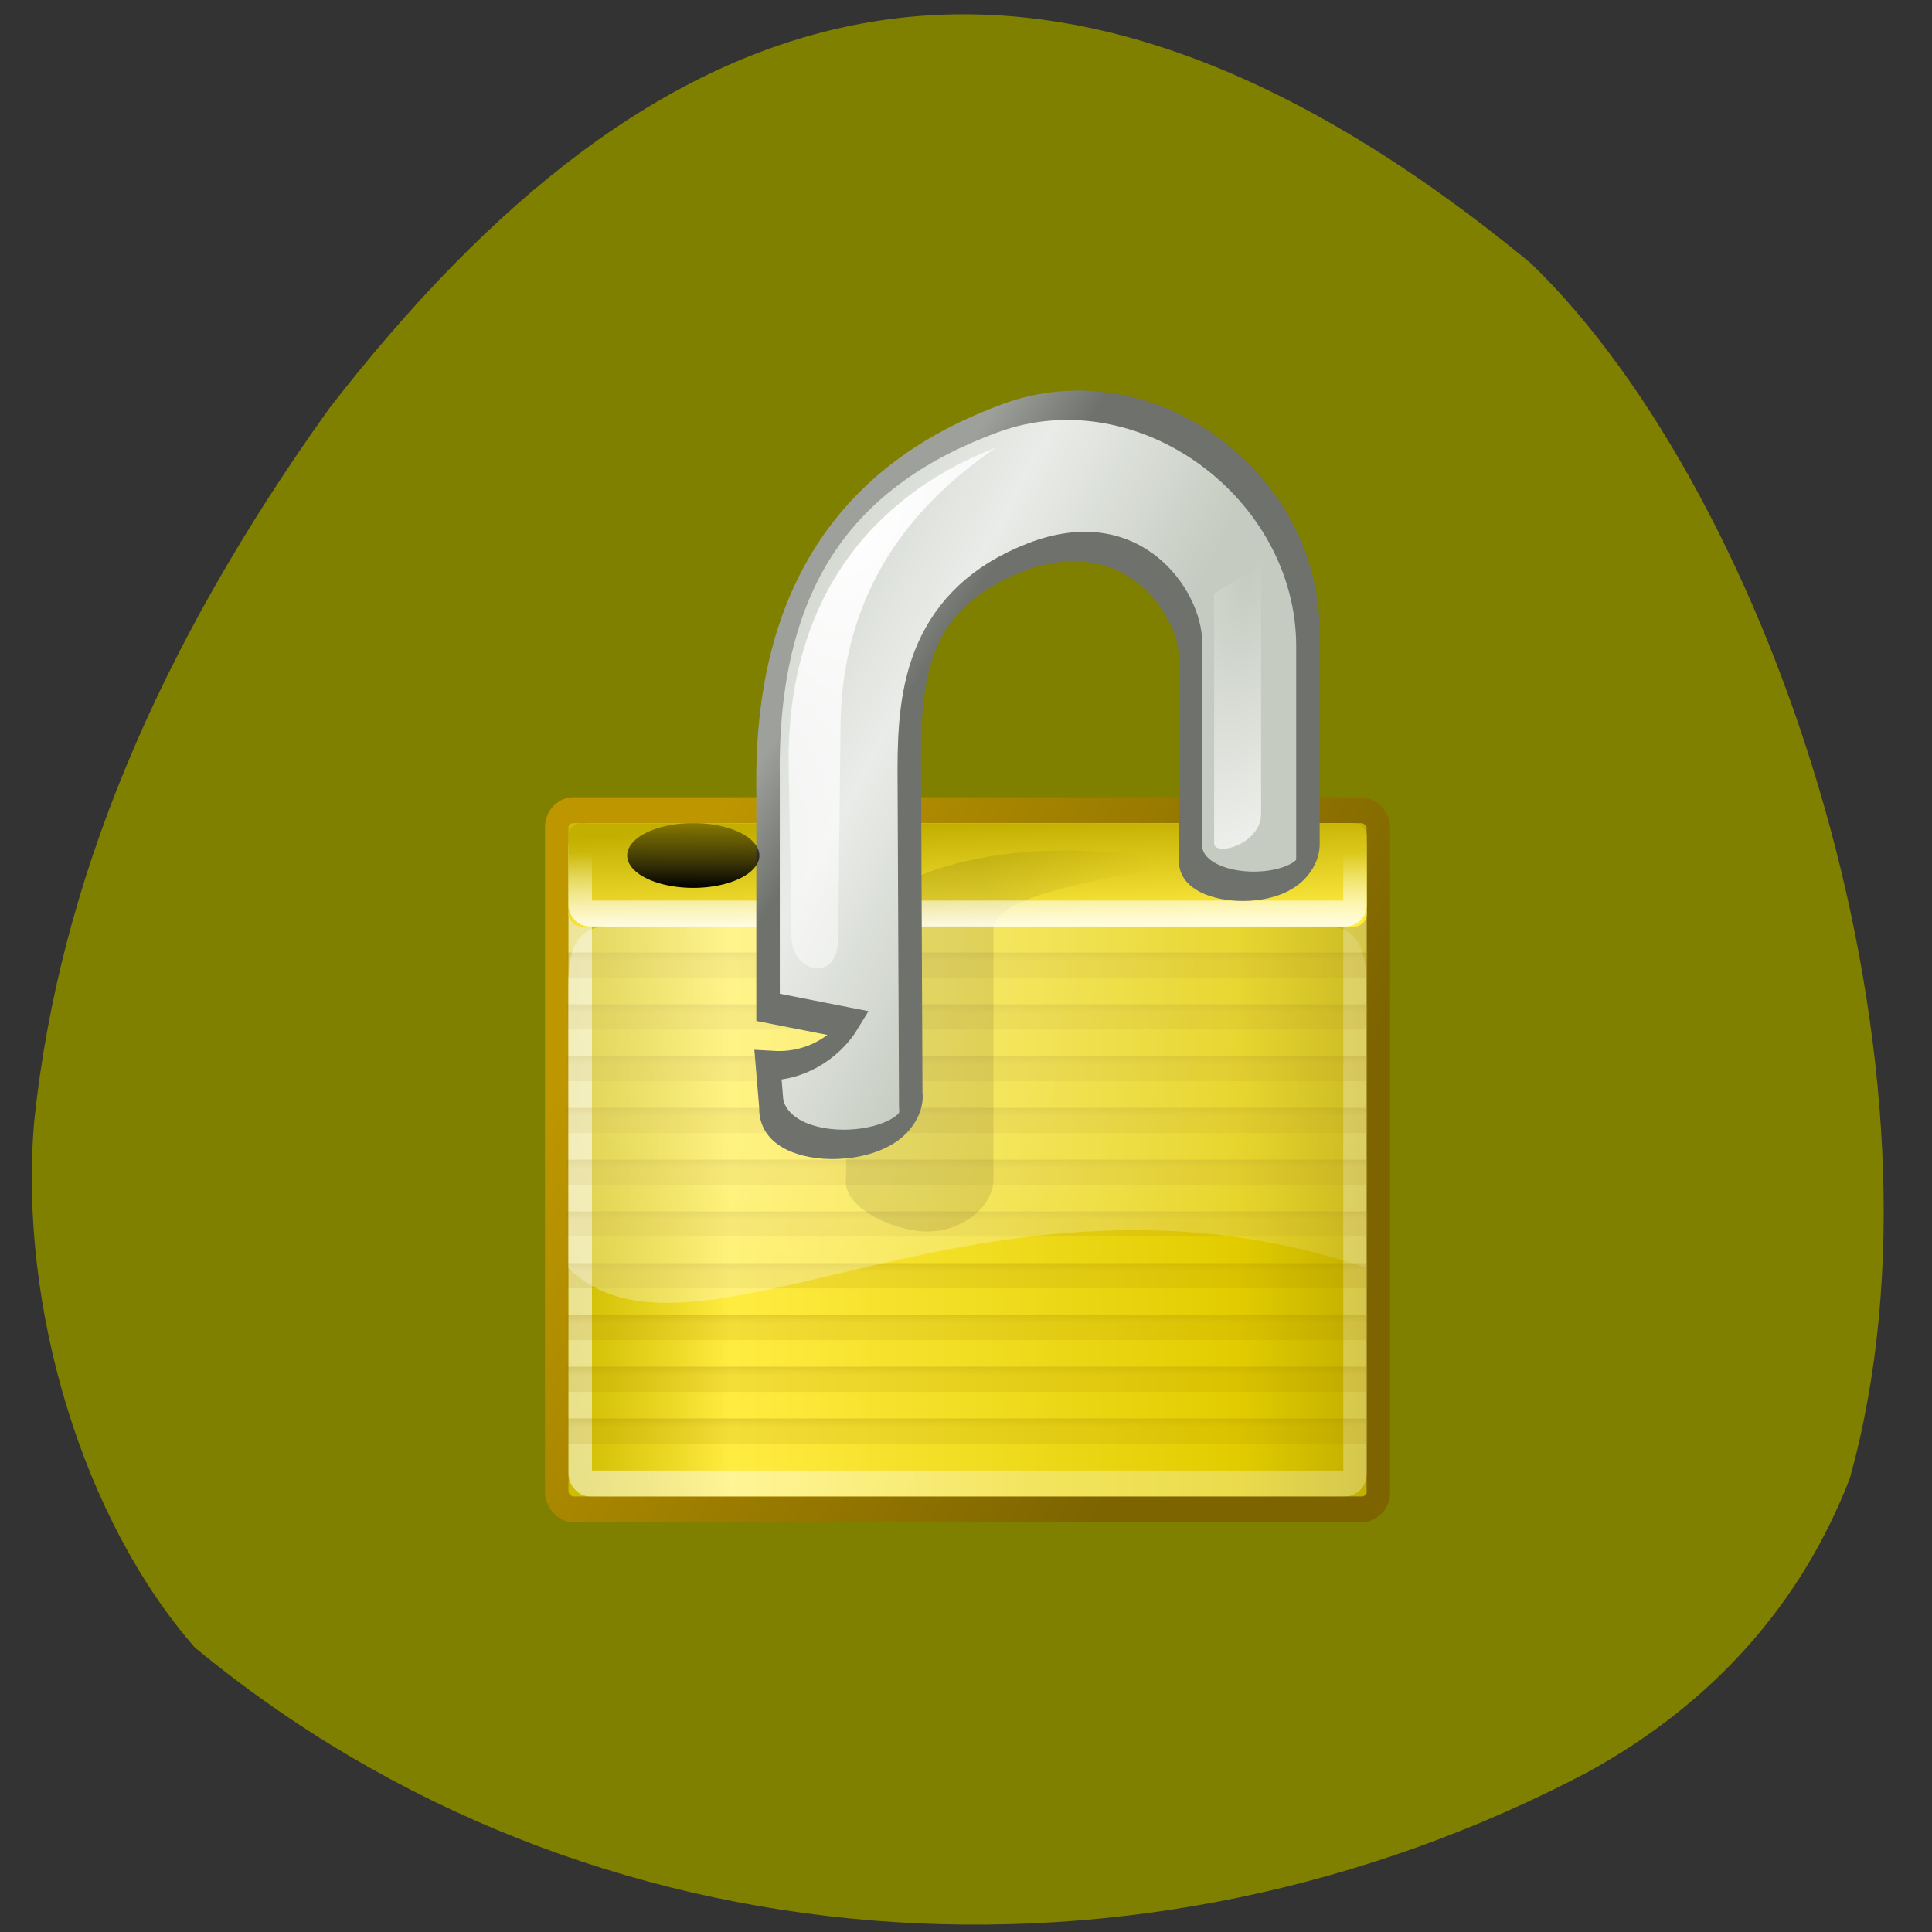 <svg xmlns="http://www.w3.org/2000/svg" xmlns:xlink="http://www.w3.org/1999/xlink" viewBox="0 0 256 256"><rect x="0" y="0" width="256" height="256" fill="#333333" stroke="none"/><defs><linearGradient xlink:href="#5" id="H" gradientUnits="userSpaceOnUse" gradientTransform="matrix(1.231 0 0 0.324 -5.538 30.898)" x1="27.813" y1="22.739" x2="27.824" y2="26.02"/><linearGradient xlink:href="#5" id="C" gradientUnits="userSpaceOnUse" gradientTransform="matrix(1.231 0 0 0.324 -5.538 20.898)" x1="27.813" y1="22.739" x2="27.824" y2="26.02"/><linearGradient xlink:href="#5" id="G" gradientUnits="userSpaceOnUse" gradientTransform="matrix(1.231 0 0 0.324 -5.538 28.898)" x1="27.813" y1="22.739" x2="27.824" y2="26.02"/><linearGradient xlink:href="#5" id="E" gradientUnits="userSpaceOnUse" gradientTransform="matrix(1.231 0 0 0.324 -5.538 24.898)" x1="27.813" y1="22.739" x2="27.824" y2="26.02"/><linearGradient xlink:href="#5" id="F" gradientUnits="userSpaceOnUse" gradientTransform="matrix(1.231 0 0 0.324 -5.538 26.898)" x1="27.813" y1="22.739" x2="27.824" y2="26.02"/><linearGradient xlink:href="#5" id="I" gradientUnits="userSpaceOnUse" gradientTransform="matrix(1.231 0 0 0.324 -5.538 32.898)" x1="27.813" y1="22.739" x2="27.824" y2="26.02"/><linearGradient id="N" gradientUnits="userSpaceOnUse" x1="19.251" y1="7.737" x2="16.198" y2="4.113"><stop stop-color="#6f716d"/><stop stop-color="#9ea09c" offset="1"/></linearGradient><linearGradient id="J" gradientUnits="userSpaceOnUse" x1="24.875" y1="22" x2="24.75" y2="18"><stop stop-color="#ffec41"/><stop stop-color="#c3af00" offset="1"/></linearGradient><linearGradient id="M" gradientUnits="userSpaceOnUse" x1="10.651" y1="0.987" x2="27.19" y2="15.544"><stop stop-color="#cad0c6"/><stop stop-color="#eaece9" offset="0.5"/><stop stop-color="#c5cbc0" offset="1"/></linearGradient><linearGradient xlink:href="#8" id="K" gradientUnits="userSpaceOnUse" x1="25.18" y1="21.294" x2="31.641" y2="19.06"/><linearGradient xlink:href="#6" id="L" gradientUnits="userSpaceOnUse" gradientTransform="matrix(1 0 0 0.952 0 1.976)" y1="21.551" x2="0" y2="18.04"/><linearGradient xlink:href="#5" id="D" gradientUnits="userSpaceOnUse" gradientTransform="matrix(1.231 0 0 0.324 -5.538 22.898)" x1="27.813" y1="22.739" x2="27.824" y2="26.02"/><linearGradient xlink:href="#5" id="B" gradientUnits="userSpaceOnUse" gradientTransform="matrix(1.231 0 0 0.324 -5.538 18.898)" x1="27.813" y1="22.739" x2="27.824" y2="26.02"/><linearGradient id="5"><stop stop-color="#896d00"/><stop stop-opacity="0.268" stop-color="#a18000" offset="1"/></linearGradient><linearGradient xlink:href="#5" id="3" gradientUnits="userSpaceOnUse" gradientTransform="matrix(1.231 0 0 0.324 -5.538 14.898)" x1="27.813" y1="22.739" x2="27.824" y2="26.02"/><linearGradient xlink:href="#8" id="P" gradientUnits="userSpaceOnUse" y1="20.625" x2="0" y2="17"/><linearGradient y2="25.794" x2="8.671" y1="41.792" x1="31.63" gradientTransform="matrix(1 0 0 1.09 0 -3.987)" gradientUnits="userSpaceOnUse" id="2"><stop stop-color="#7d6400"/><stop stop-color="#be9700" offset="1"/></linearGradient><linearGradient xlink:href="#5" id="4" gradientUnits="userSpaceOnUse" gradientTransform="matrix(1.231 0 0 0.324 -5.538 16.898)" x1="27.813" y1="22.739" x2="27.824" y2="26.02"/><linearGradient xlink:href="#7" id="A" gradientUnits="userSpaceOnUse" gradientTransform="matrix(0.999 0 0 1.096 0.036 -4.14)" x1="10.907" y1="25" x2="30.875" y2="36.13"/><linearGradient id="9" gradientUnits="userSpaceOnUse" gradientTransform="matrix(1 0 0 1.09 0 -5.11)" x1="6.727" x2="40.938"><stop stop-opacity="0.713" stop-color="#ead200"/><stop stop-color="#ffec41" offset="0.21"/><stop stop-color="#e2cc00" offset="0.84"/><stop stop-color="#c3af00" offset="1"/></linearGradient><linearGradient id="6"><stop stop-color="#fff"/><stop stop-opacity="0" stop-color="#fff" offset="1"/></linearGradient><linearGradient id="7"><stop stop-color="#fff"/><stop stop-opacity="0.495" stop-color="#fff" offset="1"/></linearGradient><linearGradient id="8"><stop/><stop stop-opacity="0" offset="1"/></linearGradient><radialGradient gradientUnits="userSpaceOnUse" gradientTransform="matrix(0 14.969 -8.277 0 143.89 -454.27)" r="1" cy="13.156" cx="30.996" id="1"><stop stop-opacity="0" stop-color="#fff"/><stop stop-color="#fff" offset="1"/></radialGradient><radialGradient xlink:href="#7" id="O" gradientUnits="userSpaceOnUse" gradientTransform="matrix(-0.441 3.787 -3.286 -0.383 51.921 -44.11)" cx="12.184" cy="8.546" r="3.604"/><radialGradient r="17" cy="13.342" cx="12.846" gradientTransform="matrix(2.531 0 0 2.861 -19.668 -16.339)" gradientUnits="userSpaceOnUse" id="0" xlink:href="#6"/></defs><path d="m 4.526 148.64 c -2.085 24.658 6.518 52.788 21.289 69.66 52.35 43.28 125.52 47.695 184.66 16.466 16.48 -9.07 28.22 -22.253 34.631 -38.871 c 15.09 -54 -10.06 -129.83 -42.22 -160.97 -67.13 -55.37 -116.66 -35.767 -159.24 19.17 -22.844 31.884 -35.832 62.918 -39.12 94.55 z" fill="#808000"/><g transform="matrix(3.111 0 0 3.43 53.55 47.33)"><g fill-rule="evenodd"><g stroke-linejoin="round" stroke-linecap="round"><rect ry="0.658" rx="0.719" y="17.5" x="6.5" height="27.01" width="34.994" fill="url(#9)" stroke="url(#2)"/><rect rx="0.414" y="18.5" x="7.5" height="25.01" width="33" ry="0.376" stroke-opacity="0.601" fill="none" stroke="url(#A)"/></g><g transform="matrix(1.066 0 0 1 -1.591 0)"><path d="m 8,23 h 32 v 0.972 H 8 z" opacity="0.5" fill="url(#3)"/><path d="m 8,25 h 32 v 0.972 H 8 z" opacity="0.5" fill="url(#4)"/><path d="m 8,27 h 32 v 0.972 H 8 z" opacity="0.5" fill="url(#B)"/><path d="m 8,29 h 32 v 0.972 H 8 z" opacity="0.5" fill="url(#C)"/><path d="m 8,31 h 32 v 0.972 H 8 z" opacity="0.5" fill="url(#D)"/><path d="m 8,33 h 32 v 0.972 H 8 z" opacity="0.5" fill="url(#E)"/><path d="m 8,35 h 32 v 0.972 H 8 z" opacity="0.5" fill="url(#F)"/><path d="m 8,37 h 32 v 0.972 H 8 z" opacity="0.5" fill="url(#G)"/><path d="m 8,39 h 32 v 0.972 H 8 z" opacity="0.5" fill="url(#H)"/><path d="m 8,41 h 32 v 0.972 H 8 z" opacity="0.5" fill="url(#I)"/></g><rect ry="0.484" rx="0.551" y="18" x="7" height="4" width="34" fill="url(#J)" color="#000"/><path d="M 39.02,21.954 H 8.98 c -1.518,0.008 -1.981,0.64 -1.996,2.381 v 10.846 c 5.348,4.757 17.793,-4.97 34,0 V 24.314 c -0.013,-1.78 -0.541,-2.346 -1.96,-2.36 z" opacity="0.407" fill="url(#0)"/></g><g color="#000"><path display="block" d="m 25.1 22.01 v 9.634 c 0.088 1.237 -1.525 2.254 -3.094 2.121 -1.569 -0.133 -3.359 -1.061 -3.182 -2.033 v -9.811 c 2.757 -2.744 8.54 -3.447 14.317 -2.408 -3.213 0.709 -7.656 1.134 -8.04 2.496 z" opacity="0.089" fill="url(#K)"/><rect ry="0.32" rx="0.386" y="18.635" x="7.5" height="2.856" width="33" fill="none" stroke="url(#L)" stroke-linejoin="round" stroke-linecap="round"/></g><g transform="matrix(1 -0.536 0 1 1 17.37)" fill-rule="evenodd"><path d="M 14.625,19.19 14.5,17.768 c 1.583,0.931 2.902,0.831 3.5,0.25 l -3.5,-2.5 v -8.63 c -0.122,-7.934 3.639,-10.1 9.895,-8.828 6.177,1.253 13.1,9.583 13.1,15.56 v 8.235 c -0.084,1.704 -4.963,-0.928 -5,-2.625 v -7.86 c 0,-1.877 -2.521,-6.543 -7.05,-7.36 -4.499,-0.812 -4.93,2.109 -4.93,5.281 l 0.063,13.06 c 0.29,2.234 -5.96,-0.711 -5.96,-3.161 z" fill="url(#M)" stroke="url(#N)"/><path d="m 15.375,6.431 c 0,-6.793 4.166,-8.208 8.834,-7.332 -2.544,0.24 -6.648,1.171 -6.623,7.412 0,0 -0.103,8.04 -0.103,8.04 -0.047,1.564 -1.921,0.232 -1.983,-1.175 L 15.375,6.429 z" fill="url(#O)"/><path d="m 33.5,9.712 h 2 v 9.635 c -0.063,1.125 -2.031,0.531 -2,0 V 9.712 z" fill="url(#1)"/></g><path display="block" transform="translate(-24.25 -0.125)" d="m 39.38 19.375 a 2.815 1.251 0 1 1 -5.63 0 2.815 1.251 0 1 1 5.63 0 z" fill="url(#P)" color="#000"/></g></svg>